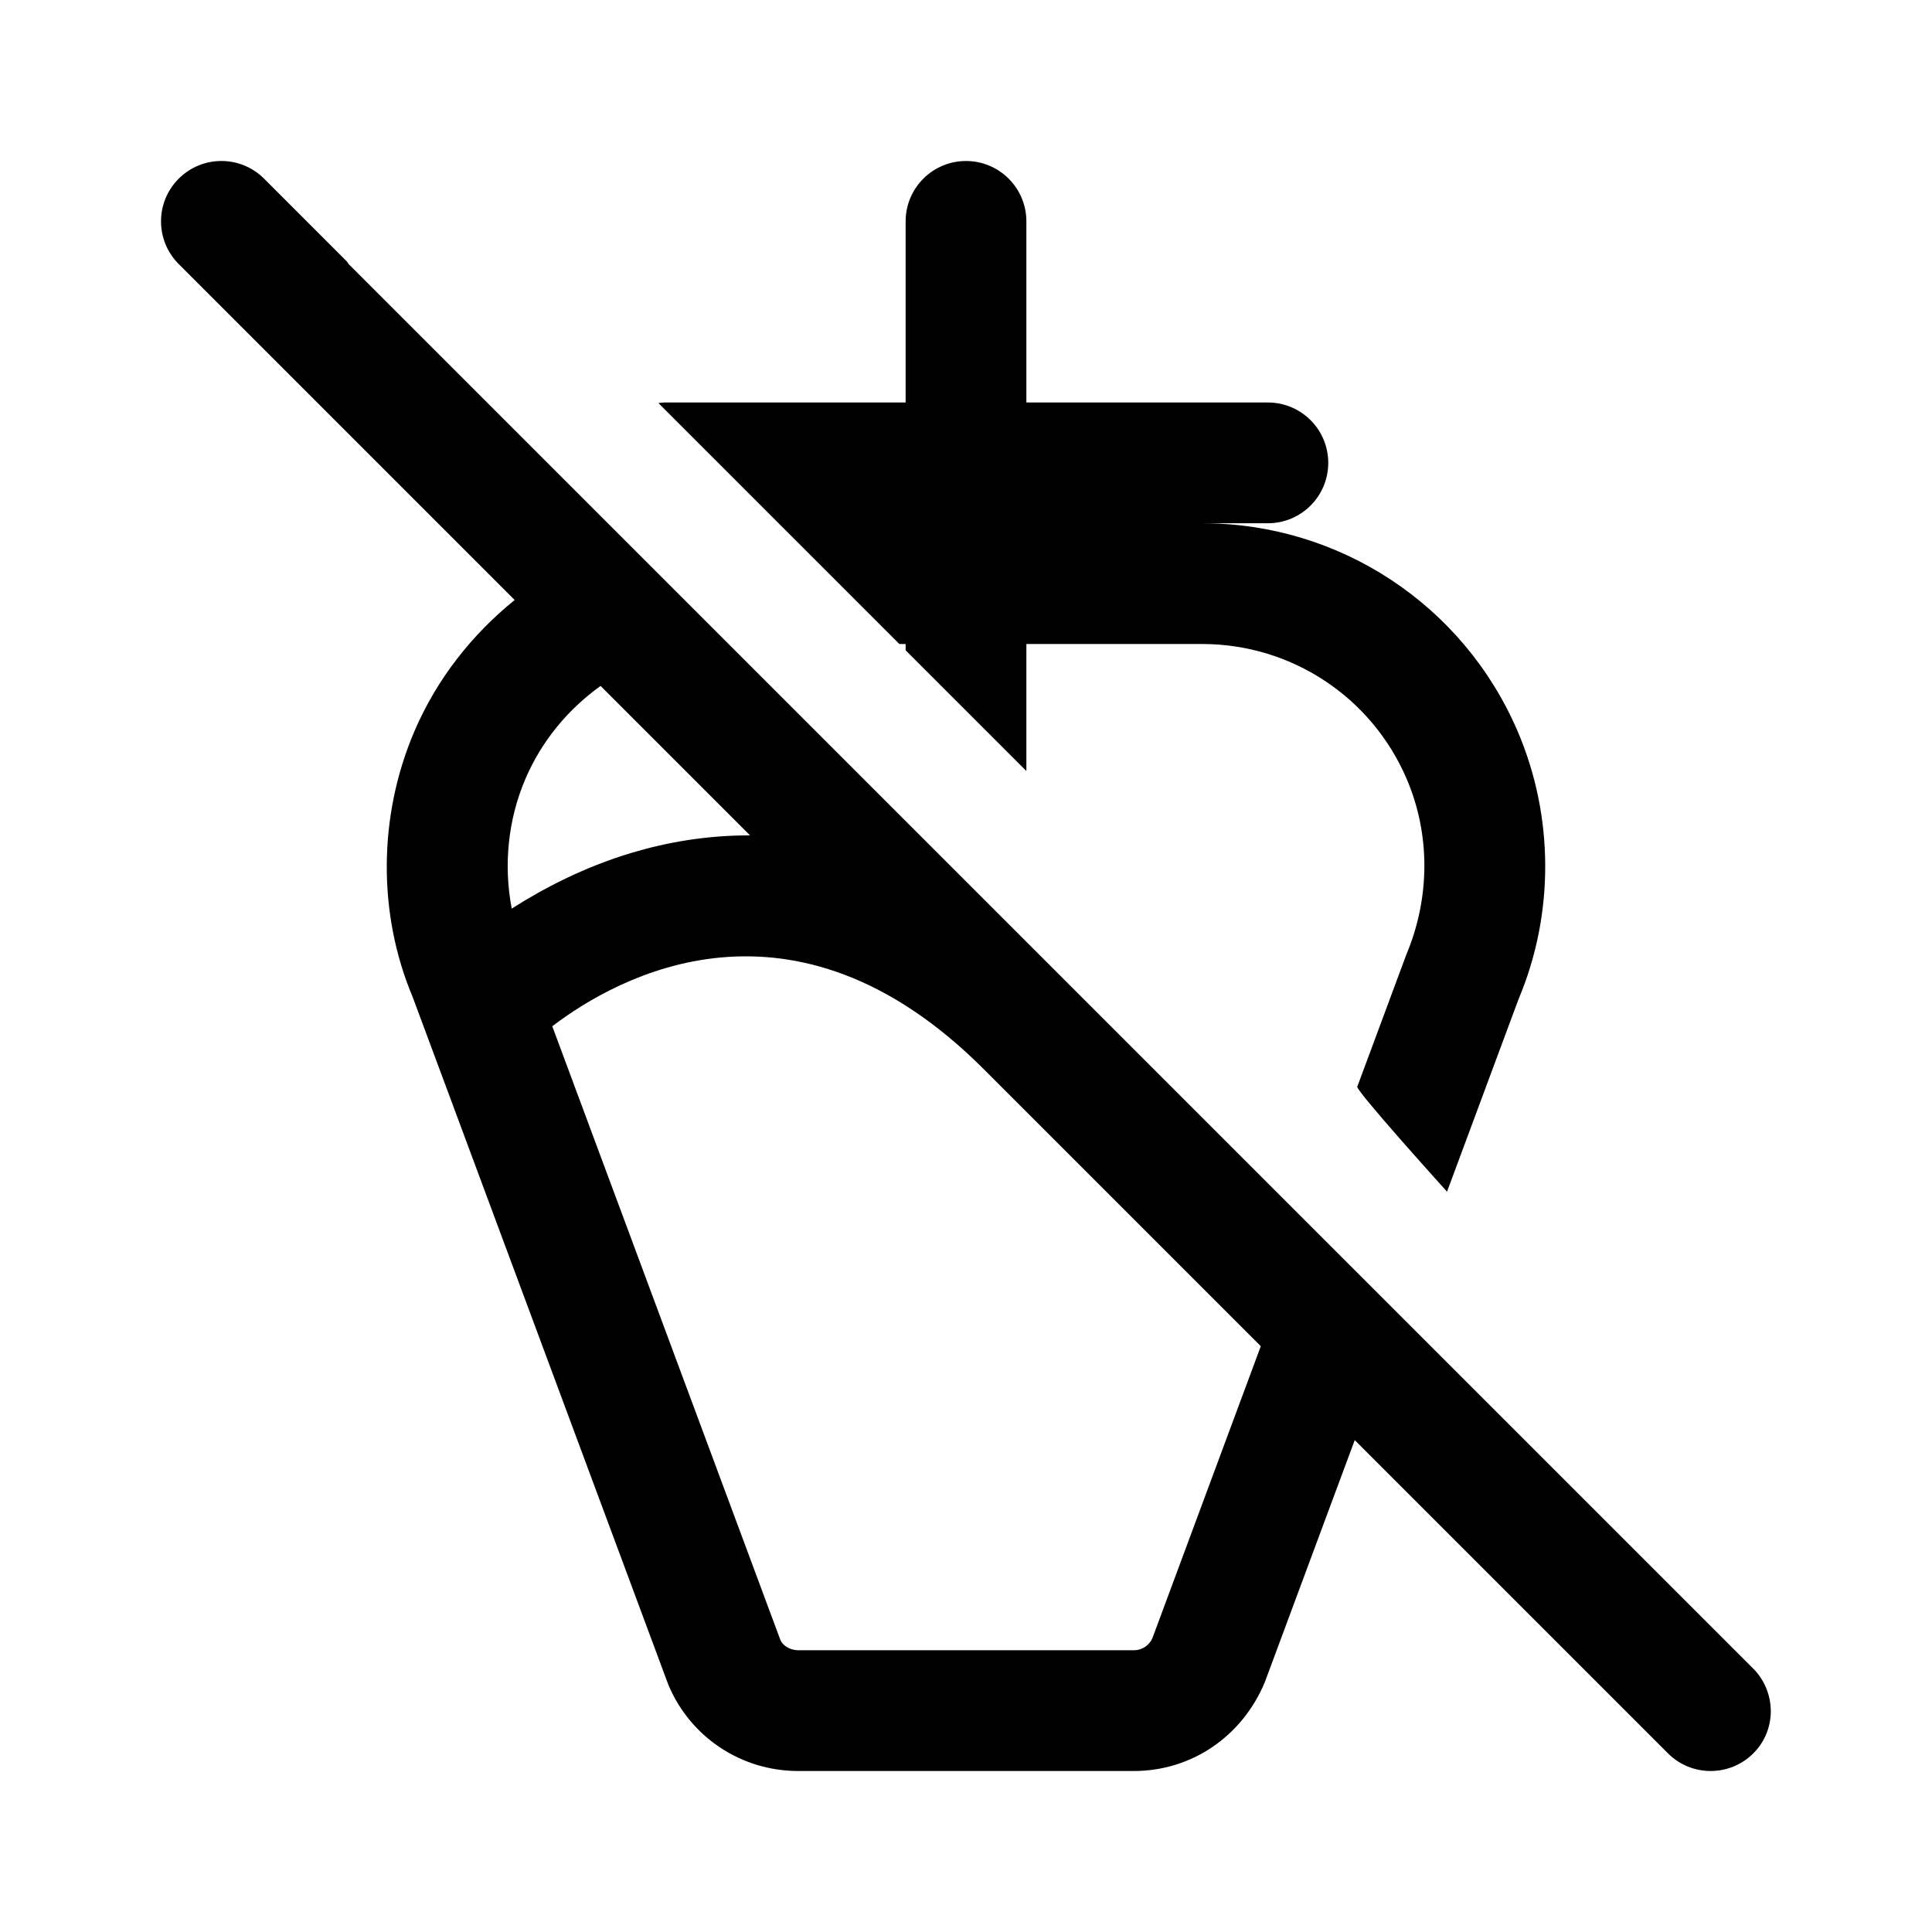 <svg xmlns="http://www.w3.org/2000/svg"  viewBox="0 0 48 48" width="50px" height="50px"><path d="M22.344 16H22.5v.156l3 3V16h4.368c2.213 0 4.206 1.314 5.079 3.348.588 1.371.592 2.946-.011 4.38l-1.212 3.263c-.14-.003 2.227 2.616 2.227 2.616l1.774-4.775c.895-2.121.887-4.551-.021-6.667C36.357 15.027 33.281 13 29.868 13H31.5c.828 0 1.5-.671 1.5-1.5S32.328 10 31.5 10h-6V5.5C25.5 4.671 24.828 4 24 4s-1.5.671-1.5 1.5V10h-6c-.049 0-.095.01-.142.014L22.344 16zM8.662 6.561C8.645 6.543 8.64 6.52 8.623 6.502L6.561 4.439c-.586-.586-1.535-.586-2.121 0-.586.585-.586 1.536 0 2.121l8.347 8.347c-1.058.855-1.929 1.953-2.49 3.258-.906 2.115-.913 4.545-.044 6.606l6.351 17.084C17.149 43.159 18.416 44 19.829 44h8.344c1.413 0 2.68-.841 3.249-2.202l2.236-6.019 7.781 7.781C41.732 43.854 42.116 44 42.5 44s.768-.146 1.061-.439c.569-.568.574-1.474.039-2.063L8.662 6.561zM13.055 19.348c.407-.948 1.064-1.731 1.866-2.306l3.713 3.713c-1.093-.004-2.087.177-2.94.433-1.192.357-2.195.886-2.98 1.386C12.507 21.497 12.619 20.366 13.055 19.348zM28.633 40.695C28.555 40.88 28.374 41 28.173 41h-8.344c-.201 0-.382-.12-.437-.247l-5.671-15.256c1.62-1.234 5.978-3.677 10.717 1.063l6.886 6.886L28.633 40.695z"/></svg>